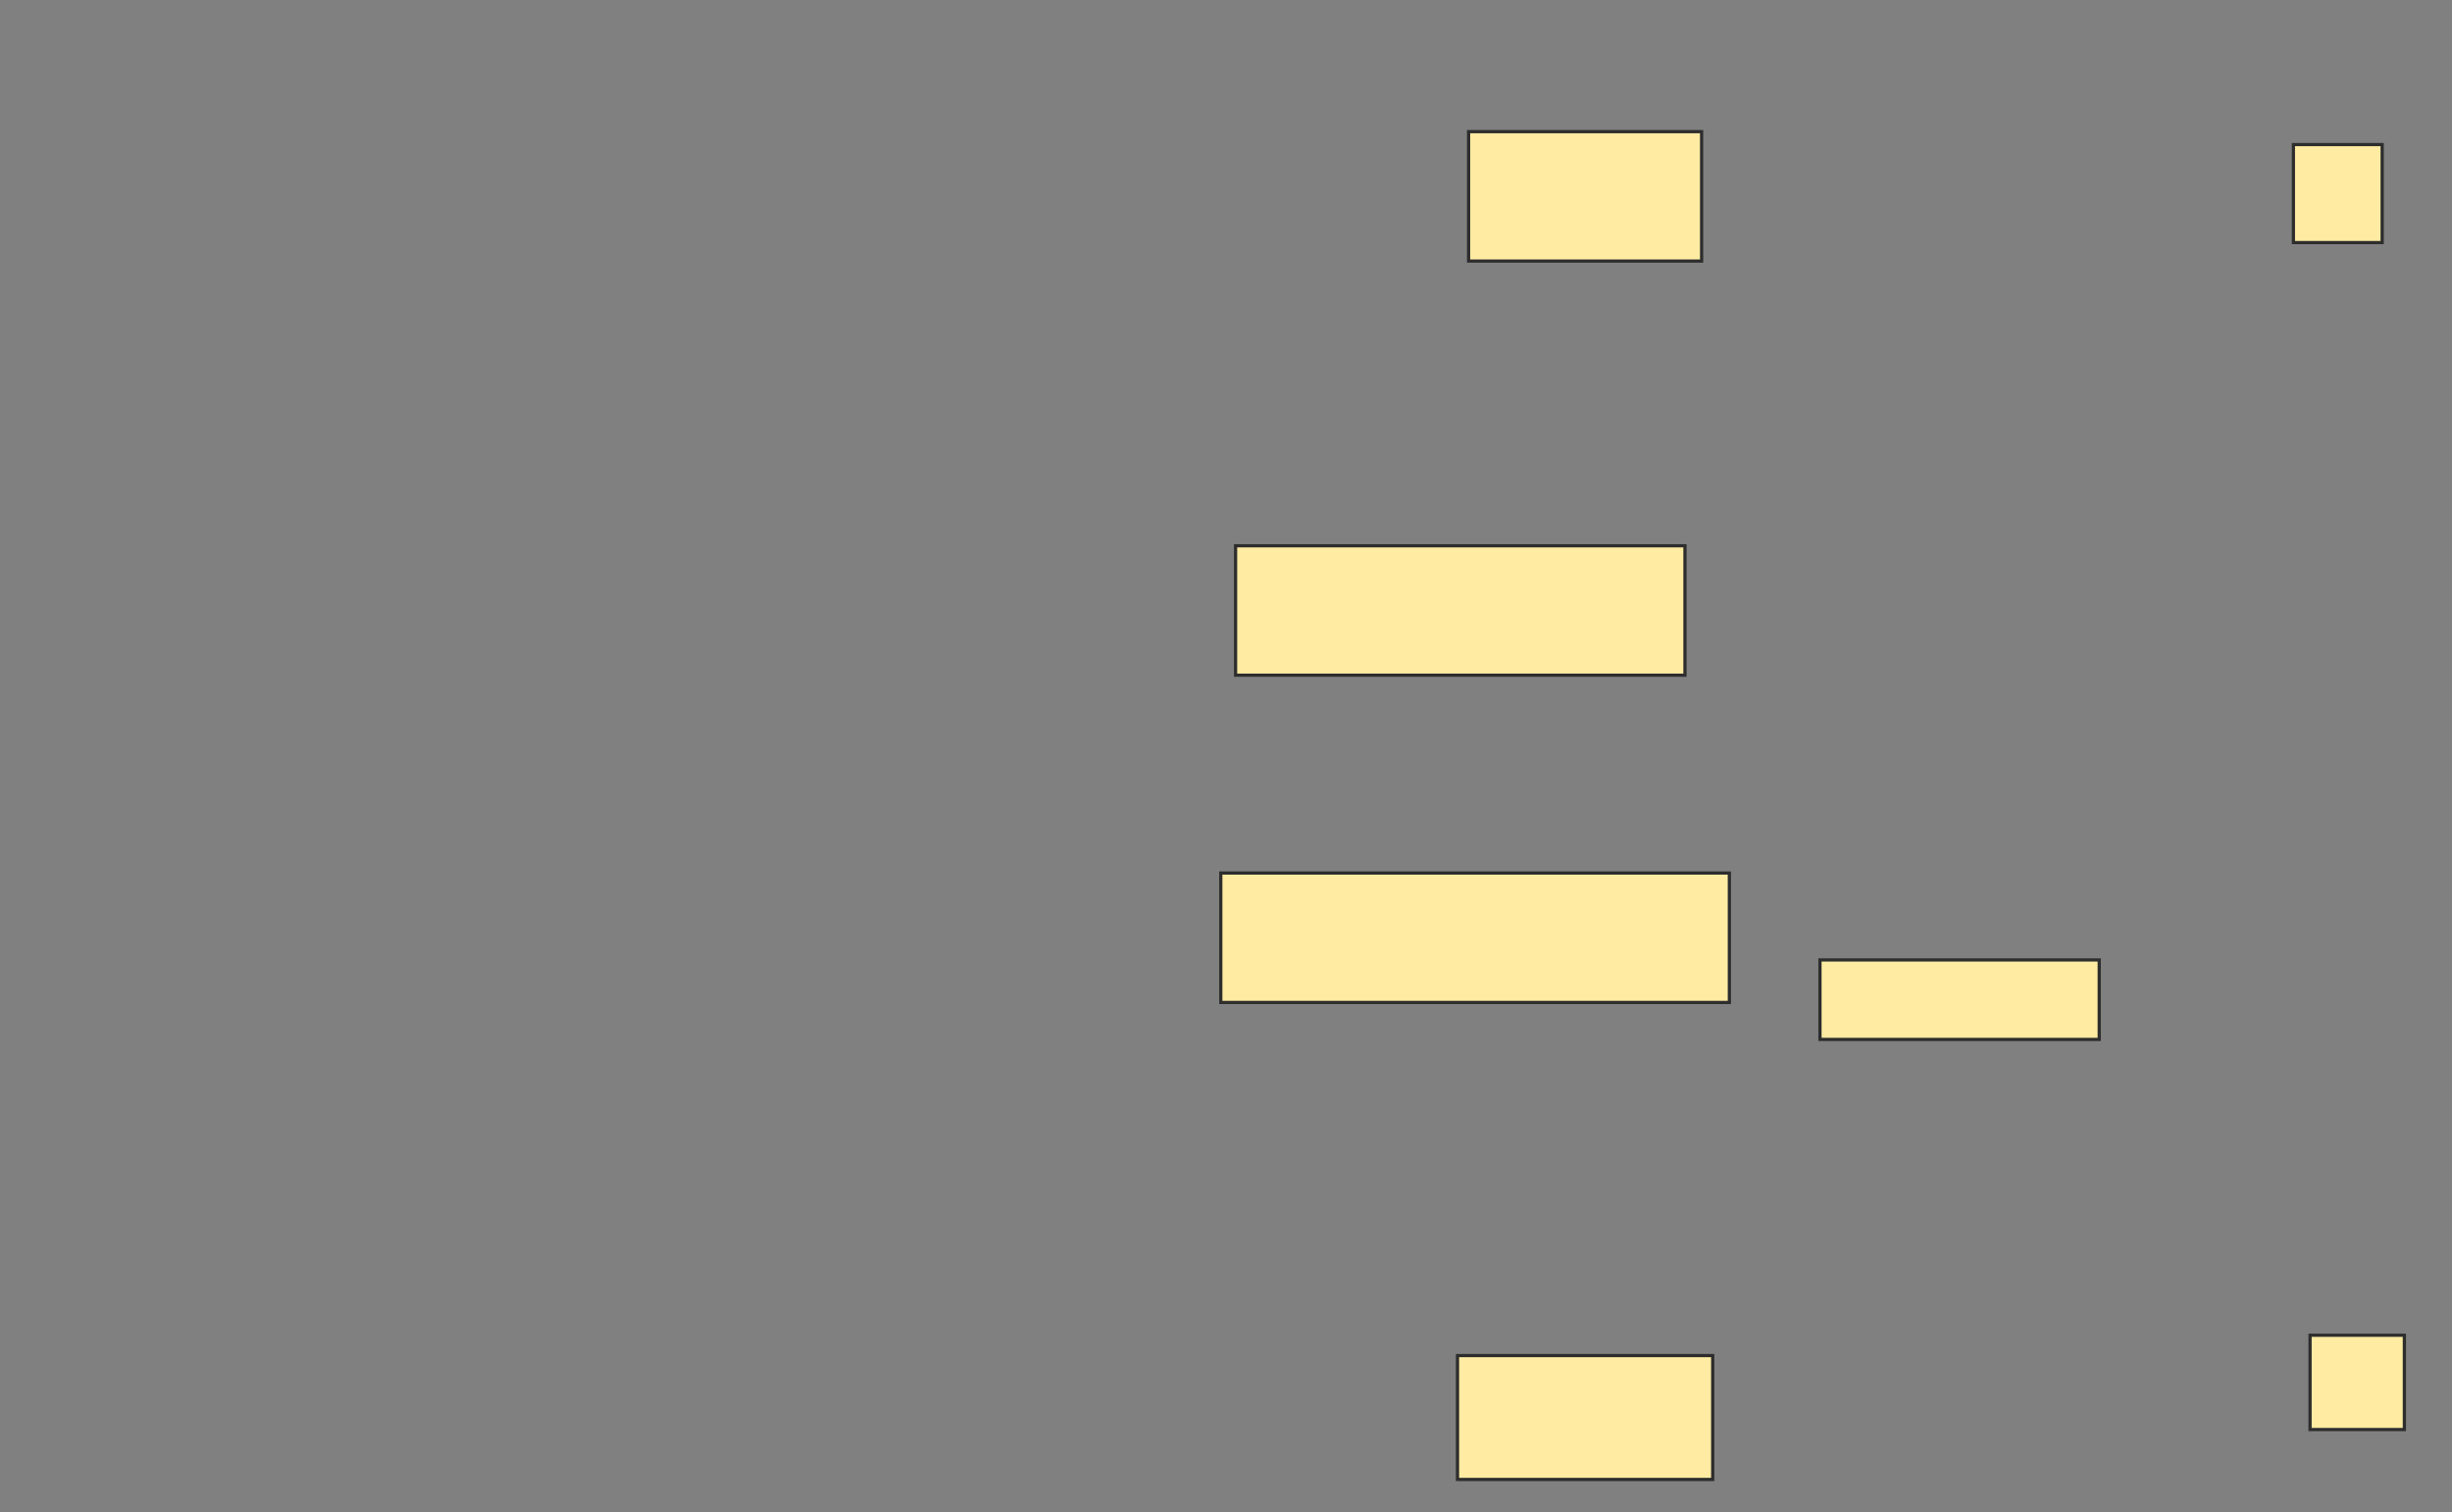 <svg xmlns="http://www.w3.org/2000/svg" width="762" height="470">
 <rect width="100%" height="100%" fill="#808080" stroke="none"/>
 <!-- Created with Image Occlusion Enhanced -->
 <g>
  <title>Labels</title>
 </g>
 <g>
  <title>Masks</title>
  <g id="592940985a3c4ee5a538056a00934005-oa-1">
   <rect height="40.23" width="72.414" y="40.92" x="456.391" stroke="#2D2D2D" fill="#FFEBA2"/>
   <rect height="38.506" width="79.31" y="421.379" x="452.943" stroke="#2D2D2D" fill="#FFEBA2"/>
  </g>
  <g id="592940985a3c4ee5a538056a00934005-oa-2">
   <rect height="40.23" width="139.655" y="169.655" x="383.977" stroke="#2D2D2D" fill="#FFEBA2"/>
   <rect height="40.23" width="158.046" y="271.379" x="379.379" stroke="#2D2D2D" fill="#FFEBA2"/>
  </g>
  <rect id="592940985a3c4ee5a538056a00934005-oa-3" height="24.713" width="86.782" y="298.391" x="565.586" stroke="#2D2D2D" fill="#FFEBA2"/>
  <g id="592940985a3c4ee5a538056a00934005-oa-4">
   <rect height="30.46" width="27.586" y="44.943" x="712.713" stroke="#2D2D2D" fill="#FFEBA2"/>
   <rect height="29.31" width="29.31" y="415.057" x="717.885" stroke="#2D2D2D" fill="#FFEBA2"/>
  </g>
 </g>
</svg>